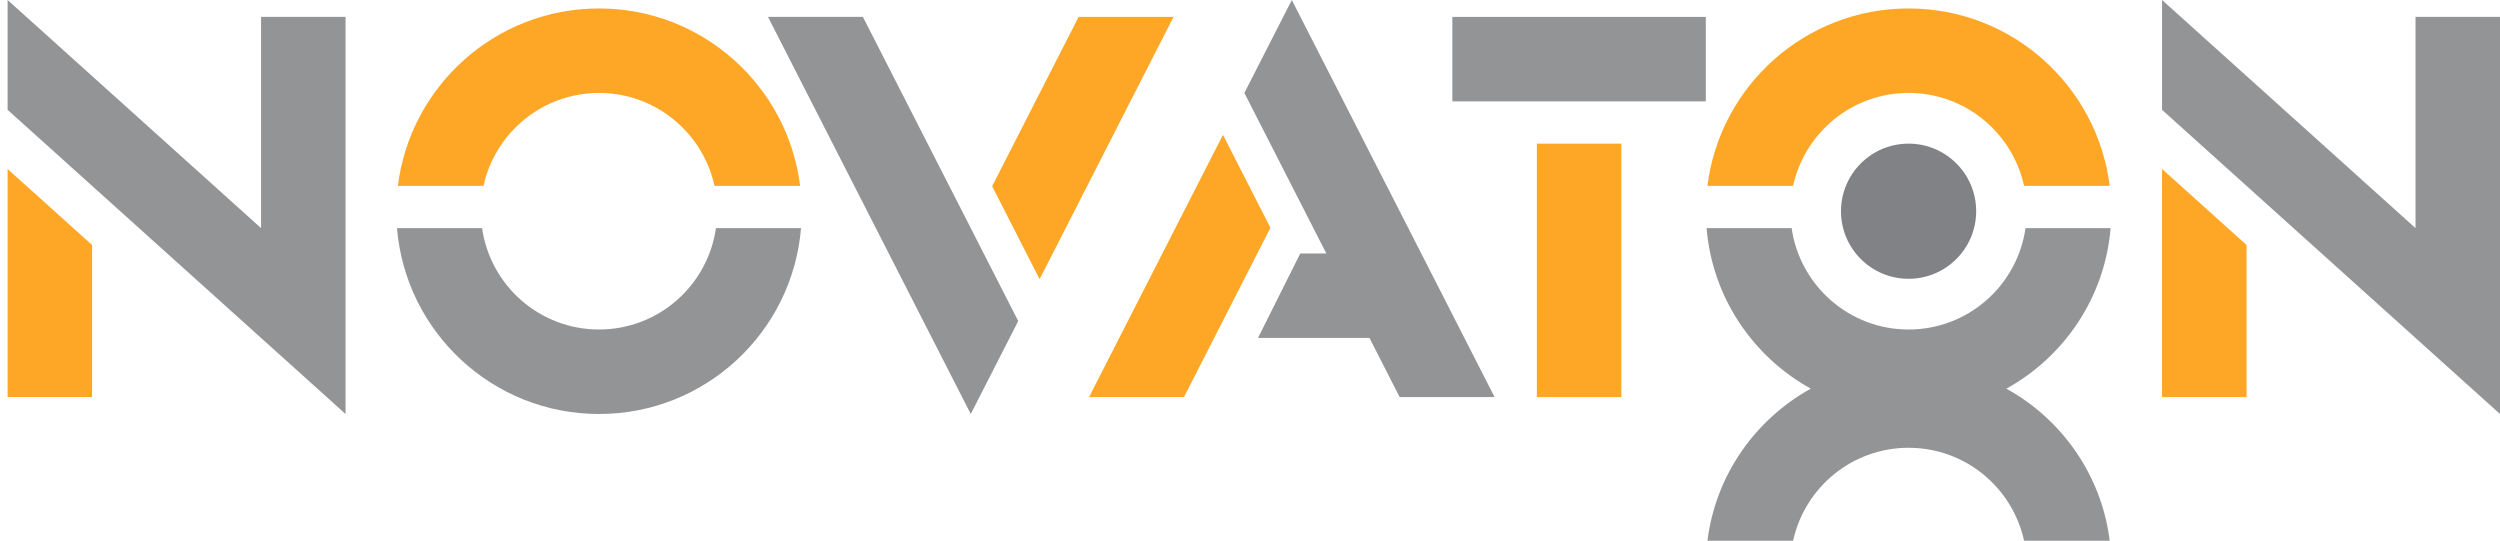 <?xml version="1.0" encoding="utf-8"?>
<!-- Generator: Adobe Illustrator 17.0.0, SVG Export Plug-In . SVG Version: 6.00 Build 0)  -->
<!DOCTYPE svg PUBLIC "-//W3C//DTD SVG 1.1//EN" "http://www.w3.org/Graphics/SVG/1.1/DTD/svg11.dtd">
<svg version="1.1" xmlns="http://www.w3.org/2000/svg" xmlns:xlink="http://www.w3.org/1999/xlink" x="0px" y="0px"
	 width="282.859px" height="61.18px" viewBox="0 0 282.859 61.18" enable-background="new 0 0 282.859 61.18" xml:space="preserve">
<g id="Layer_1_xA0_Image_1_">
</g>
<g id="Layer_2_xA0_Image_1_">
</g>
<g id="N_3_">
	<polygon fill="#939496" points="29.537,1.912 29.537,25.81 0.859,0 0.859,12.427 29.537,38.237 39.097,46.841 39.097,34.414 
		39.097,1.912 	"/>
	<polygon fill-rule="evenodd" clip-rule="evenodd" fill="#FEA726" points="10.419,44.929 0.859,44.929 0.859,19.119 10.419,27.722 	
		"/>
</g>
<g id="O_4_">
	<path fill-rule="evenodd" clip-rule="evenodd" fill="#FEA726" d="M54.707,21.031c1.314-6.012,6.662-10.516,13.067-10.516
		c6.406,0,11.754,4.503,13.068,10.516h9.69C89.12,9.714,79.474,0.956,67.774,0.956c-11.699,0-21.345,8.758-22.757,20.075H54.707z"/>
	<path fill-rule="evenodd" clip-rule="evenodd" fill="#939496" d="M81.005,25.81c-0.93,6.484-6.49,11.471-13.231,11.471
		c-6.74,0-12.301-4.987-13.23-11.471h-9.626c0.973,11.776,10.831,21.031,22.857,21.031c12.026,0,21.885-9.255,22.857-21.031H81.005z
		"/>
</g>
<g id="V_2_">
	<polygon fill-rule="evenodd" clip-rule="evenodd" fill="#FEA726" points="132.778,1.912 122.039,1.912 112.256,21.07 
		117.625,31.586 	"/>
	<polygon fill-rule="evenodd" clip-rule="evenodd" fill="#939496" points="109.835,25.81 97.632,1.912 86.893,1.912 109.835,46.841 
		115.205,36.325 	"/>
</g>
<g id="A_2_">
	<polygon fill-rule="evenodd" clip-rule="evenodd" fill="#939496" points="169.104,44.929 146.161,0 140.792,10.515 146.161,21.031 
		150.066,28.678 147.117,28.678 142.337,38.237 154.947,38.237 158.364,44.929 	"/>
	<polygon fill-rule="evenodd" clip-rule="evenodd" fill="#FEA726" points="138.371,15.255 123.219,44.929 133.958,44.929 
		143.74,25.771 	"/>
</g>
<g id="T_1_">
	<rect x="173.883" y="16.251" fill-rule="evenodd" clip-rule="evenodd" fill="#FEA726" width="9.56" height="28.678"/>
	<rect x="164.324" y="1.912" fill-rule="evenodd" clip-rule="evenodd" fill="#939496" width="28.678" height="9.559"/>
</g>
<g id="O_3_">
	<circle fill-rule="evenodd" clip-rule="evenodd" fill="#818286" cx="215.944" cy="23.898" r="7.647"/>
	<path fill-rule="evenodd" clip-rule="evenodd" fill="#FEA726" d="M215.944,10.515c6.405,0,11.753,4.503,13.067,10.516h9.689
		c-1.412-11.316-11.058-20.075-22.757-20.075c-11.699,0-21.346,8.758-22.758,20.075h9.691
		C204.191,15.019,209.538,10.515,215.944,10.515z"/>
	<path fill-rule="evenodd" clip-rule="evenodd" fill="#939496" d="M227.011,43.974c6.543-3.617,11.143-10.323,11.79-18.163h-9.626
		c-0.93,6.484-6.489,11.471-13.23,11.471c-6.741,0-12.302-4.987-13.231-11.471h-9.625c0.646,7.84,5.246,14.546,11.789,18.163
		c-6.275,3.47-10.764,9.777-11.691,17.206h9.691c1.314-6.012,6.661-10.516,13.067-10.516c6.405,0,11.753,4.504,13.067,10.516h9.689
		C237.774,53.751,233.286,47.443,227.011,43.974z"/>
</g>
<g id="N_2_">
	<polygon fill-rule="evenodd" clip-rule="evenodd" fill="#FEA726" points="254.182,44.929 244.622,44.929 244.622,19.119 
		254.182,27.722 	"/>
	<polygon fill-rule="evenodd" clip-rule="evenodd" fill="#939496" points="273.3,1.912 273.3,25.81 244.622,0 244.622,12.427 
		273.3,38.237 282.859,46.841 282.859,34.414 282.859,1.912 	"/>
</g>
</svg>
